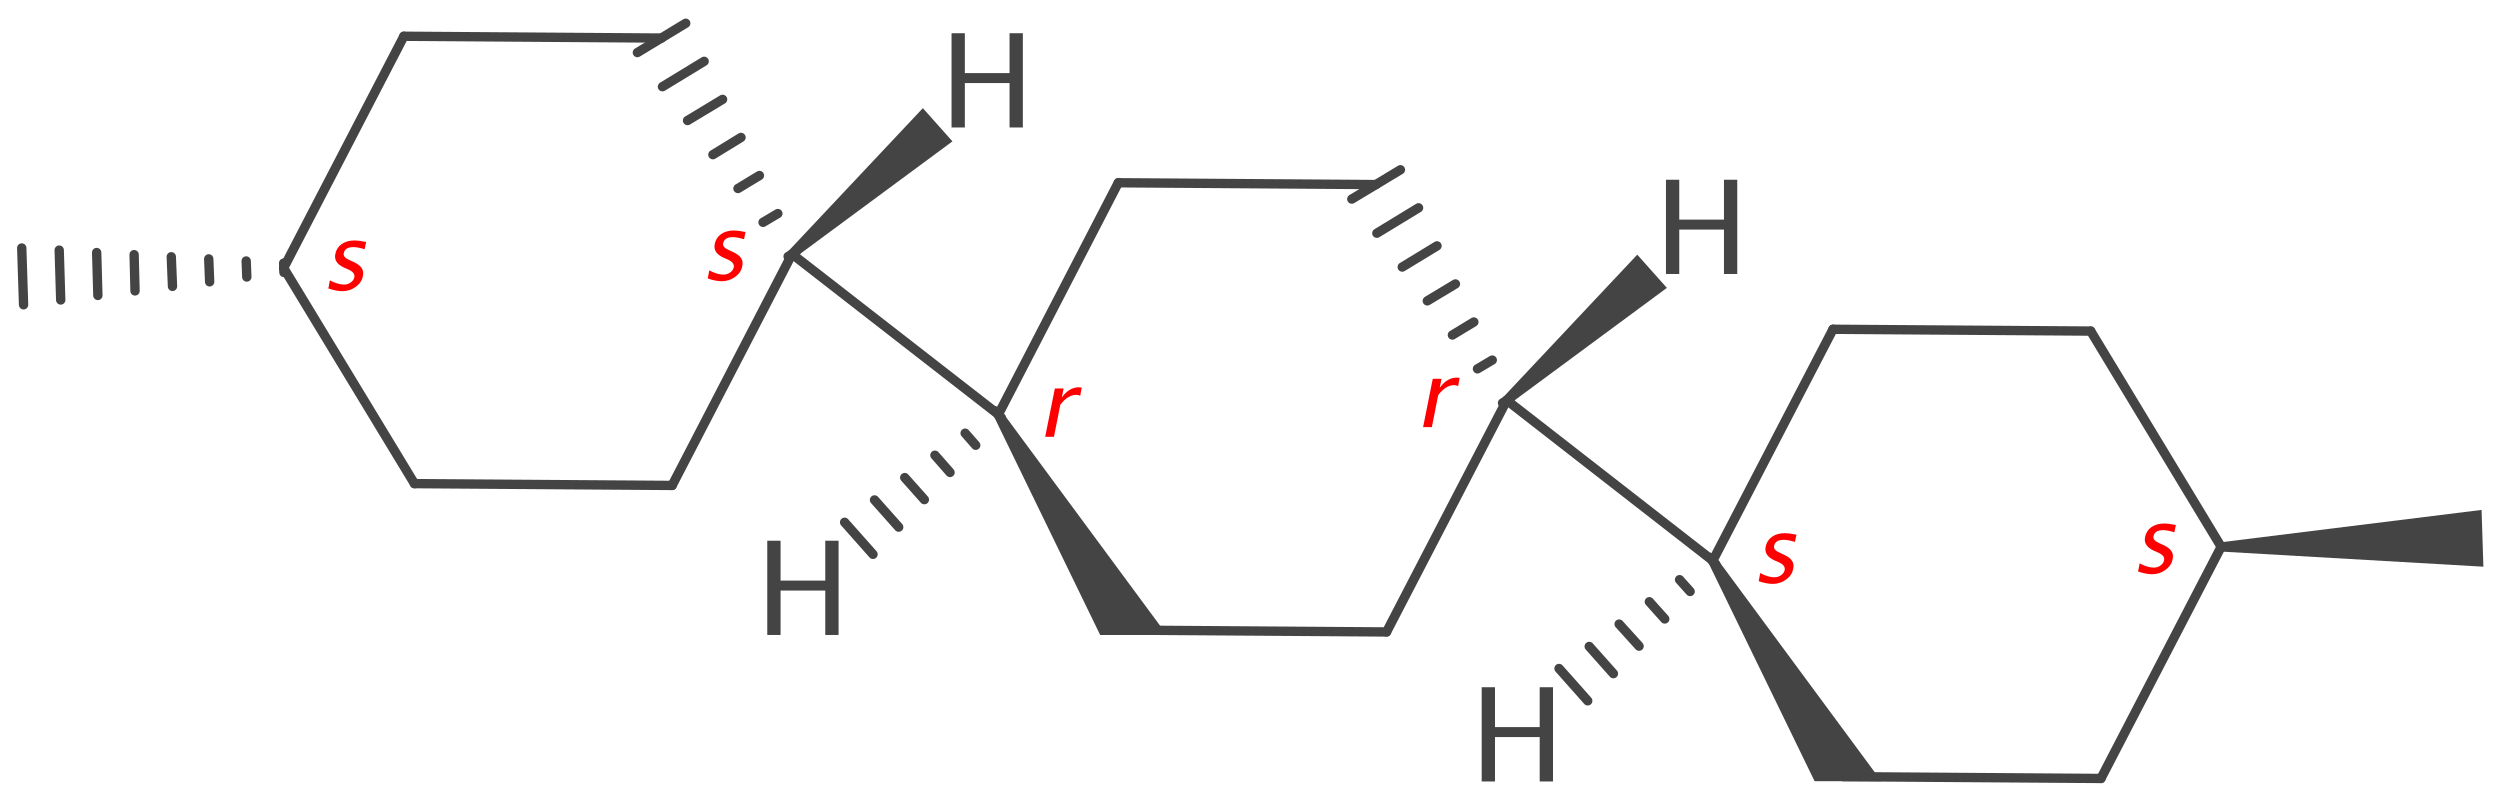<?xml version='1.0' encoding='UTF-8'?>
<!DOCTYPE svg PUBLIC "-//W3C//DTD SVG 1.1//EN" "http://www.w3.org/Graphics/SVG/1.1/DTD/svg11.dtd">
<svg version='1.2' xmlns='http://www.w3.org/2000/svg' xmlns:xlink='http://www.w3.org/1999/xlink' width='82.76mm' height='26.54mm' viewBox='0 0 82.76 26.54'>
  <desc>Generated by the Chemistry Development Kit (http://github.com/cdk)</desc>
  <g stroke-linecap='round' stroke-linejoin='round' stroke='#444444' stroke-width='.31' fill='#444444'>
    <rect x='.0' y='.0' width='83.0' height='27.0' fill='#FFFFFF' stroke='none'/>
    <g id='mol1' class='mol'>
      <path id='mol1bnd1' class='bond' d='M56.83 18.48l-.27 .16l3.51 7.22h1.04h1.17z' stroke='none'/>
      <line id='mol1bnd2' class='bond' x1='56.7' y1='18.56' x2='60.68' y2='10.9'/>
      <line id='mol1bnd3' class='bond' x1='56.7' y1='18.56' x2='49.88' y2='13.25'/>
      <line id='mol1bnd4' class='bond' x1='61.02' y1='25.71' x2='69.55' y2='25.77'/>
      <line id='mol1bnd5' class='bond' x1='60.68' y1='10.9' x2='69.21' y2='10.96'/>
      <line id='mol1bnd6' class='bond' x1='69.55' y1='25.77' x2='73.53' y2='18.1'/>
      <line id='mol1bnd7' class='bond' x1='69.21' y1='10.96' x2='73.53' y2='18.1'/>
      <path id='mol1bnd8' class='bond' d='M73.53 17.95l.01 .31l8.67 .5l-.03 -.94l-.03 -.94z' stroke='none'/>
      <line id='mol1bnd9' class='bond' x1='49.88' y1='13.25' x2='45.9' y2='20.92'/>
      <g id='mol1bnd10' class='bond'>
        <line x1='49.74' y1='13.34' x2='50.01' y2='13.17'/>
        <line x1='48.91' y1='12.21' x2='49.4' y2='11.92'/>
        <line x1='48.08' y1='11.09' x2='48.79' y2='10.66'/>
        <line x1='47.25' y1='9.96' x2='48.18' y2='9.4'/>
        <line x1='46.42' y1='8.84' x2='47.57' y2='8.14'/>
        <line x1='45.58' y1='7.72' x2='46.96' y2='6.88'/>
        <line x1='44.75' y1='6.59' x2='46.36' y2='5.62'/>
      </g>
      <path id='mol1bnd11' class='bond' d='M33.18 13.64l-.27 .16l3.51 7.22h1.04h1.17z' stroke='none'/>
      <line id='mol1bnd12' class='bond' x1='33.05' y1='13.72' x2='37.02' y2='6.05'/>
      <line id='mol1bnd13' class='bond' x1='33.05' y1='13.72' x2='26.22' y2='8.41'/>
      <line id='mol1bnd14' class='bond' x1='37.37' y1='20.86' x2='45.9' y2='20.92'/>
      <line id='mol1bnd15' class='bond' x1='37.02' y1='6.05' x2='45.55' y2='6.11'/>
      <line id='mol1bnd16' class='bond' x1='26.22' y1='8.41' x2='22.25' y2='16.07'/>
      <g id='mol1bnd17' class='bond'>
        <line x1='26.09' y1='8.49' x2='26.36' y2='8.33'/>
        <line x1='25.26' y1='7.36' x2='25.75' y2='7.07'/>
        <line x1='24.43' y1='6.24' x2='25.14' y2='5.81'/>
        <line x1='23.6' y1='5.12' x2='24.53' y2='4.55'/>
        <line x1='22.76' y1='3.99' x2='23.92' y2='3.29'/>
        <line x1='21.93' y1='2.87' x2='23.31' y2='2.03'/>
        <line x1='21.1' y1='1.74' x2='22.7' y2='.77'/>
      </g>
      <line id='mol1bnd18' class='bond' x1='9.39' y1='8.87' x2='13.72' y2='16.01'/>
      <line id='mol1bnd19' class='bond' x1='9.39' y1='8.87' x2='13.37' y2='1.2'/>
      <g id='mol1bnd20' class='bond'>
        <line x1='9.4' y1='9.02' x2='9.39' y2='8.71'/>
        <line x1='8.17' y1='9.17' x2='8.15' y2='8.64'/>
        <line x1='6.94' y1='9.33' x2='6.91' y2='8.57'/>
        <line x1='5.71' y1='9.48' x2='5.67' y2='8.5'/>
        <line x1='4.47' y1='9.63' x2='4.44' y2='8.43'/>
        <line x1='3.24' y1='9.78' x2='3.2' y2='8.36'/>
        <line x1='2.01' y1='9.93' x2='1.96' y2='8.28'/>
        <line x1='.78' y1='10.09' x2='.72' y2='8.21'/>
      </g>
      <line id='mol1bnd21' class='bond' x1='13.72' y1='16.01' x2='22.25' y2='16.07'/>
      <line id='mol1bnd22' class='bond' x1='13.37' y1='1.2' x2='21.9' y2='1.26'/>
      <g id='mol1bnd23' class='bond'>
        <line x1='56.8' y1='18.68' x2='56.6' y2='18.45'/>
        <line x1='55.95' y1='19.58' x2='55.6' y2='19.19'/>
        <line x1='55.11' y1='20.49' x2='54.6' y2='19.92'/>
        <line x1='54.26' y1='21.39' x2='53.6' y2='20.66'/>
        <line x1='53.41' y1='22.3' x2='52.61' y2='21.4'/>
        <line x1='52.56' y1='23.2' x2='51.61' y2='22.13'/>
      </g>
      <path id='mol1bnd24' class='bond' d='M49.77 13.14l.21 .23l5.2 -3.84l-.49 -.55l-.49 -.55z' stroke='none'/>
      <g id='mol1bnd25' class='bond'>
        <line x1='33.15' y1='13.83' x2='32.94' y2='13.6'/>
        <line x1='32.3' y1='14.74' x2='31.95' y2='14.34'/>
        <line x1='31.45' y1='15.64' x2='30.95' y2='15.07'/>
        <line x1='30.6' y1='16.54' x2='29.95' y2='15.81'/>
        <line x1='29.75' y1='17.45' x2='28.95' y2='16.55'/>
        <line x1='28.9' y1='18.35' x2='27.96' y2='17.29'/>
      </g>
      <path id='mol1bnd26' class='bond' d='M26.12 8.29l.21 .23l5.2 -3.84l-.49 -.55l-.49 -.55z' stroke='none'/>
      <path id='mol1atm21' class='atom' d='M49.05 25.87v-3.12h.44v1.32h1.48v-1.32h.44v3.12h-.44v-1.47h-1.48v1.47z' stroke='none'/>
      <path id='mol1atm22' class='atom' d='M55.15 9.07v-3.12h.44v1.32h1.48v-1.32h.44v3.12h-.44v-1.47h-1.48v1.47z' stroke='none'/>
      <path id='mol1atm23' class='atom' d='M25.4 21.02v-3.12h.44v1.32h1.48v-1.32h.44v3.12h-.44v-1.47h-1.48v1.47z' stroke='none'/>
      <path id='mol1atm24' class='atom' d='M31.5 4.22v-3.12h.44v1.32h1.48v-1.32h.44v3.12h-.44v-1.47h-1.48v1.47z' stroke='none'/>
      <path d='M58.69 19.33q-.2 .0 -.47 -.09l.05 -.27q.26 .14 .47 .14q.13 .0 .22 -.07q.1 -.07 .12 -.17q.03 -.15 -.18 -.25l-.16 -.07q-.35 -.16 -.29 -.45q.04 -.21 .21 -.33q.17 -.12 .43 -.12q.13 .0 .32 .04l.06 .01l-.05 .24q-.23 -.07 -.37 -.07q-.28 .0 -.32 .2q-.03 .13 .17 .22l.13 .06q.22 .1 .29 .21q.08 .11 .04 .28q-.04 .21 -.24 .35q-.19 .14 -.45 .14z' stroke='none' fill='#FF0000'/>
      <path d='M71.25 19.01q-.2 .0 -.47 -.09l.05 -.27q.26 .14 .47 .14q.13 .0 .22 -.07q.1 -.07 .12 -.17q.03 -.15 -.18 -.25l-.16 -.07q-.35 -.16 -.29 -.45q.04 -.21 .21 -.33q.17 -.12 .43 -.12q.13 .0 .32 .04l.06 .01l-.05 .24q-.23 -.07 -.37 -.07q-.28 .0 -.32 .2q-.03 .13 .17 .22l.13 .06q.22 .1 .29 .21q.08 .11 .04 .28q-.04 .21 -.24 .35q-.19 .14 -.45 .14z' stroke='none' fill='#FF0000'/>
      <path d='M47.11 14.14l.32 -1.6h.29l-.06 .3q.24 -.34 .57 -.34q.04 .0 .09 .01l-.05 .27q-.07 -.03 -.13 -.03q-.28 .0 -.53 .33l-.21 1.06z' stroke='none' fill='#FF0000'/>
      <path d='M34.6 14.46l.32 -1.6h.29l-.06 .3q.24 -.34 .57 -.34q.04 .0 .09 .01l-.05 .27q-.07 -.03 -.13 -.03q-.28 .0 -.53 .33l-.21 1.06z' stroke='none' fill='#FF0000'/>
      <path d='M23.9 9.31q-.2 .0 -.47 -.09l.05 -.27q.26 .14 .47 .14q.13 .0 .22 -.07q.1 -.07 .12 -.17q.03 -.15 -.18 -.25l-.16 -.07q-.35 -.16 -.29 -.45q.04 -.21 .21 -.33q.17 -.12 .43 -.12q.13 .0 .32 .04l.06 .01l-.05 .24q-.23 -.07 -.37 -.07q-.28 .0 -.32 .2q-.03 .13 .17 .22l.13 .06q.22 .1 .29 .21q.08 .11 .04 .28q-.04 .21 -.24 .35q-.19 .14 -.45 .14z' stroke='none' fill='#FF0000'/>
      <path d='M11.34 9.64q-.2 .0 -.47 -.09l.05 -.27q.26 .14 .47 .14q.13 .0 .22 -.07q.1 -.07 .12 -.17q.03 -.15 -.18 -.25l-.16 -.07q-.35 -.16 -.29 -.45q.04 -.21 .21 -.33q.17 -.12 .43 -.12q.13 .0 .32 .04l.06 .01l-.05 .24q-.23 -.07 -.37 -.07q-.28 .0 -.32 .2q-.03 .13 .17 .22l.13 .06q.22 .1 .29 .21q.08 .11 .04 .28q-.04 .21 -.24 .35q-.19 .14 -.45 .14z' stroke='none' fill='#FF0000'/>
    </g>
  </g>
</svg>
